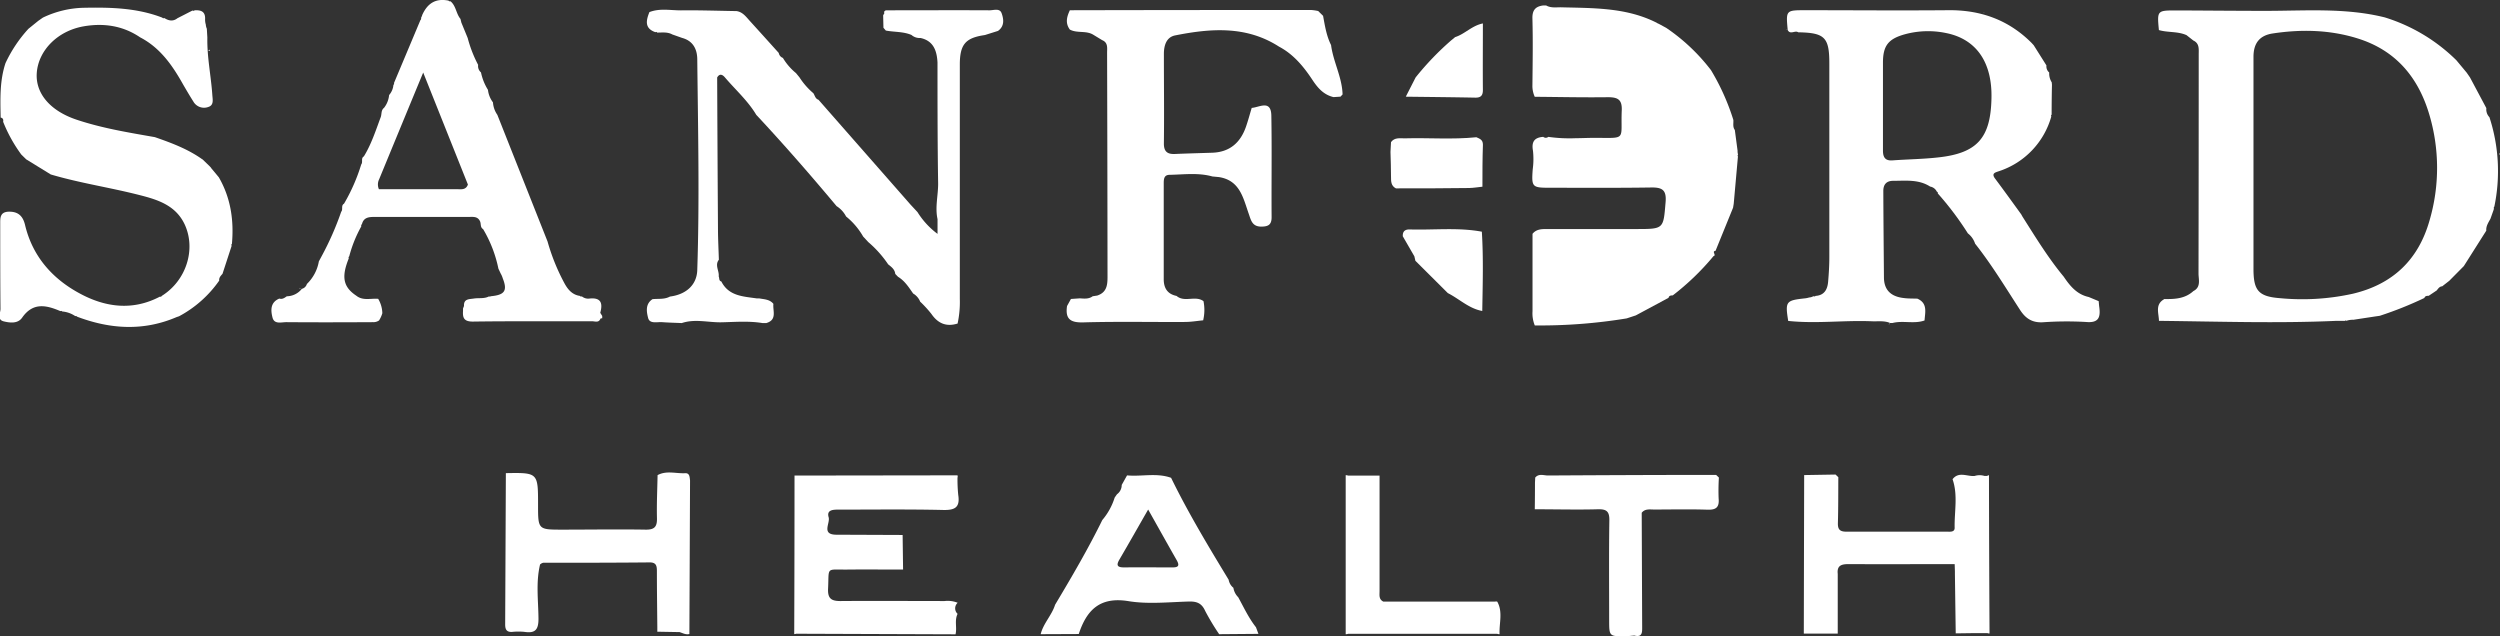 <svg id="Layer_1" data-name="Layer 1" xmlns="http://www.w3.org/2000/svg" viewBox="0 0 764.05 194.5"><rect x="0" y="0" width="764.05" height="194.5" fill="#333333" stroke="none"/><defs><style>.cls-1{fill:#fff;}</style></defs><title>sanford-health-logo</title><path class="cls-1" d="M130.85,233.88h0c-2.22-2.82-3.72-6.06-5.43-9.18h0a5.16,5.16,0,0,1-1.47-2.88h0a4,4,0,0,1-1.45-2.46h0c-6.19-10.2-12.35-20.42-17.59-31.15h0c-4.41-1.59-9-.33-13.46-.74l-1.63,2.92h0a3.5,3.5,0,0,1-1.45,2.85h0l-.7,1h0a19.62,19.62,0,0,1-3.78,6.87v0C79.52,210,74.53,218.52,69.46,227c-1,3.21-3.58,5.66-4.41,9h0l11.64-.05c2.4-7.3,6.43-11.45,15.11-10.06,6,1,12.34.3,18.52.13,2.44-.07,3.95.51,5,2.86A71,71,0,0,0,119.6,236h0l12-.1Zm-25.53-18.29c-4.92,0-9.84-.05-14.76,0-2,0-2.53-.55-1.45-2.39,2.86-4.89,5.65-9.82,8.79-15.3,3.15,5.59,5.9,10.54,8.71,15.46C107.54,215,107.21,215.61,105.32,215.59Z" transform="translate(253 -42.18)"/><path class="cls-1" d="M39.68,226.4a8.12,8.12,0,0,0-4-.53c-10.59,0-21.18-.08-31.77,0C1,225.89-.08,225.06.08,222c.33-6.68-.79-5.68,5.92-5.75,5.67-.06,11.35,0,17,0q-.07-5.29-.14-10.57h0l-19.6-.08H2.52c-4.57-.08-1.74-3.52-2.27-5.33-.63-2.12,1.08-2.34,2.77-2.34,10.76,0,21.52-.14,32.28.11,3.63.08,5.13-.85,4.56-4.57a46.58,46.58,0,0,1-.23-5.29h0a1.13,1.13,0,0,0,0-.73l-49.81.07h0q0,24.22-.09,48.45h0a2,2,0,0,0,.62-.11l48.68.18c.51-2.05-.38-4.24.63-6.25h0A2.29,2.29,0,0,1,39.68,226.4Z" transform="translate(253 -42.18)"/><path class="cls-1" d="M354.87,187.41h0a1.52,1.52,0,0,0-.58.23l-.78,0h0a5,5,0,0,0-3,0h0c-2.27.24-4.85-1.48-6.77,1,1.7,4.89.52,9.91.64,14.87,0,1.37-1.42,1.16-2.39,1.16-10.23,0-20.46,0-30.69,0-2,0-2.66-.68-2.6-2.65.13-4.67.1-9.34.13-14h0l-.85-.81h0l-9.59.16q-.06,24.23-.11,48.45h0l10.37,0h0q0-9.12,0-18.24h0c-.3-2.72,1.3-3,3.49-3,10.75.07,21.5,0,32.25,0l.07,2.22q0,.38,0,.77h0q.12,9.09.25,18.18h0l5.87-.08h3.8a1.48,1.48,0,0,0,.66.11Q354.91,211.7,354.87,187.41Z" transform="translate(253 -42.18)"/><path class="cls-1" d="M272.33,188.13h0l-.85-.81h0c-17.13,0-34.27.08-51.4.18-1.28,0-2.77-.68-3.88.63l-.08,1.52q0,4.09-.06,8.17h0c6.45,0,12.9.18,19.34,0,2.61-.06,3.49.68,3.45,3.38-.15,10.11-.06,20.23-.06,30.35,0,5.14,0,5.14,5.05,5.06.88,0,1.76-.13,2.64-.2h0c2.44.65,2.41-1,2.4-2.59q-.07-17.46-.14-34.92c1-1.3,2.48-1,3.84-1,5.42,0,10.85-.13,16.27.05,2.66.09,3.63-.76,3.4-3.42A62.44,62.44,0,0,1,272.33,188.13Z" transform="translate(253 -42.18)"/><path class="cls-1" d="M204.6,226.07l-.36-.09-.36.07h0l-34.09,0c-1.42-.71-1.18-1.9-1.17-3.22,0-11.77,0-23.54,0-35.3H159a1.78,1.78,0,0,0-.73-.11V236a1.78,1.78,0,0,0,.73-.11h45.59a1.82,1.82,0,0,0,.71.11C205.13,232.68,206.37,229.26,204.6,226.07Z" transform="translate(253 -42.18)"/><path class="cls-1" d="M-43.59,186.8c-2.81.15-5.72-.89-8.44.59-.08,4.41-.3,8.82-.19,13.22.06,2.65-.85,3.48-3.5,3.44-8.45-.14-16.9,0-25.35,0-7.49,0-7.49,0-7.49-7.56,0-9.87,0-9.88-9.84-9.71h0q-.1,23.12-.21,46.24c0,1.56.46,2.38,2.15,2.28a18.37,18.37,0,0,1,3.79,0c3.33.5,4.27-.76,4.24-4.13-.05-5.49-.83-11,.49-16.5l.13-.08a1.87,1.87,0,0,1,.84-.42c10.85,0,21.7,0,32.55-.11,2,0,2.18,1.11,2.18,2.67,0,5.68.08,11.35.13,17h0l0,1.51h0l6.8.12c1,.31,1.88.86,3,.59q.1-23.46.2-46.91C-42.23,188-42.21,186.73-43.59,186.8Z" transform="translate(253 -42.18)"/><path class="cls-1" d="M292.83,51.17l.52.19a3,3,0,0,0-.53-.24Z" transform="translate(253 -42.18)"/><path class="cls-1" d="M324.24,141.43l.43-.5A.71.71,0,0,0,324.24,141.43Z" transform="translate(253 -42.18)"/><path class="cls-1" d="M388.59,136.1c-.09-.62-.13-1.25-.19-1.88l-3.05-1.27h0c-3.6-.78-5.72-3.37-7.64-6.22h0c-4.76-5.74-8.63-12.09-12.61-18.37l-.38-.68c-2.65-3.65-5.28-7.31-8-10.94-1.21-1.64.15-1.86,1.2-2.24a24.55,24.55,0,0,0,16-16.72h0a.39.39,0,0,1,.1-.56q0-4.55.1-9.11l-.07-.77a5.11,5.11,0,0,1-.77-3,2.47,2.47,0,0,1-.85-2.17L368.54,56l-.64-.7c-7.07-7.08-15.66-10.13-25.6-10-14.5.13-29,0-43.5,0-6,0-6,0-5.44,6.06.79,1.54,2.25,0,3.21.69,8.12.14,9.51,1.55,9.51,9.53q0,29.58,0,59.15c0,2.52-.15,5.05-.37,7.57-.2,2.31-1.13,4.13-3.82,4.31a.55.55,0,0,1-.68.09,2.75,2.75,0,0,1-1.29.39,6.63,6.63,0,0,1-1.19.26c-5.94.64-6.17.92-5.22,6.91h0c8.52.91,17.06-.25,25.58.11,1.87.08,3.78-.25,5.58.53h.7c3.22-.84,6.61.36,9.81-.78.17-2.51,1-5.25-2.18-6.66-1.38-.06-2.76,0-4.13-.19-3.74-.41-6.07-2.25-6.1-6.28-.07-8.82-.16-17.65-.19-26.47,0-1.9.9-3.07,3-3.08,3.86,0,7.8-.5,11.31,1.76a2.78,2.78,0,0,1,2.05,1.56.43.43,0,0,1,.29.54,93.86,93.86,0,0,1,9.19,12.2h0a6.56,6.56,0,0,1,2.21,3.15c5.09,6.43,9.32,13.45,13.77,20.3,1.71,2.63,3.73,3.86,6.84,3.73a102.26,102.26,0,0,1,13.25-.1C388.31,140.94,389,139.28,388.59,136.1ZM339.34,90.29c-4.63.52-9.31.57-14,.91-2.25.16-2.87-1.06-2.87-3q0-7,0-14c0-4.29,0-8.59,0-12.88,0-5.22,1.68-7.25,6.61-8.64a26.91,26.91,0,0,1,12.73-.39c9.25,1.87,14.1,9,13.82,20C355.37,84.35,351.27,89,339.34,90.29Z" transform="translate(253 -42.18)"/><path class="cls-1" d="M348.27,113.69l.08-.15s0,0,0,0h0Z" transform="translate(253 -42.18)"/><path class="cls-1" d="M353.44,45.87l-.14,0c0,.06,0,.12,0,.19Z" transform="translate(253 -42.18)"/><path class="cls-1" d="M510.81,89.38l.24,0-.07-.51C510.93,89.05,510.87,89.22,510.81,89.38Z" transform="translate(253 -42.18)"/><path class="cls-1" d="M507.82,78a3.42,3.42,0,0,1-.94-2.77h0l-5-9.38-1-1.45-3.16-3.8a53.7,53.7,0,0,0-21.87-13.1c-12-3-24.29-2-36.5-2-9.06,0-18.12-.1-27.18-.13-5.92,0-5.93,0-5.37,6,2.76.81,5.75.34,8.44,1.55h0l2.1,1.65c1.9.88,1.63,2.67,1.63,4.22q0,33.52-.06,67c0,1.8.83,4.13-1.57,5.35-2.53,2.32-5.65,2.49-8.83,2.43-3,1.61-1.73,4.29-1.69,6.67,18.07.19,36.15.81,54.22,0,.88,0,1.76,0,2.65,0l.2-.16.21.15a5.91,5.91,0,0,1,2.12-.32l6.58-1,1.52-.22a113,113,0,0,0,13.61-5.44c.23-.63.76-.67,1.32-.66l2.46-1.65c.45-.56.85-1.21,1.68-1.26l2.15-1.68L500,123.5l6.86-10.83c-.12-1.41.67-2.5,1.28-3.65l.94-2.65a1.26,1.26,0,0,1,.13-.36.59.59,0,0,1,.11-.69A53.1,53.1,0,0,0,507.82,78ZM489.5,109.61q-5.13,18-23.43,22.34a71.7,71.7,0,0,1-22.26,1.36c-6.55-.5-8.09-2.33-8.1-8.86,0-10.63,0-21.27,0-31.9,0-11,0-22,0-33,0-4.21,1.91-6.54,5.87-7.14,8.73-1.32,17.41-1.14,25.91,1.5,11.64,3.61,18.54,11.81,21.93,23.2A57.09,57.09,0,0,1,489.5,109.61Z" transform="translate(253 -42.18)"/><path class="cls-1" d="M-186.12,96.37h0l-2.49-3a1.08,1.08,0,0,0,.2.13,4,4,0,0,1-.4-.39l-.08-.09-2.25-2.17-.06,0c-4.41-3.14-9.41-5-14.48-6.76-8.05-1.41-16.14-2.73-23.91-5.33-8.21-2.74-12.69-8.2-12.16-14.45.57-6.76,6.35-12.69,14.31-14.08,6.1-1.06,12-.22,17.28,3.37h0c6.15,3.2,9.88,8.6,13.14,14.43,1,1.71,2,3.44,3.09,5.14a3.75,3.75,0,0,0,4.57,1.71c1.77-.53,1.35-2.25,1.26-3.55-.39-5.89-1.65-11.71-1.53-17.64l-.16-2.73a3.8,3.8,0,0,1-.31-1.26,5.39,5.39,0,0,1-.22-1.59c.14-2.41-1.23-2.89-3.19-2.78a.52.52,0,0,1-.65.06l-4.61,2.36h0l0,0c-1.34,1.05-2.67.79-4-.06h0a.51.51,0,0,1-.65-.13c-7.8-3-15.93-3.17-24.16-3a30.35,30.35,0,0,0-12.31,3l-1.43,1-3,2.43h0a41.37,41.37,0,0,0-7,10.48c-1.8,5.43-1.59,11-1.48,16.64.73.15.89.64.76,1.29h0a44.91,44.91,0,0,0,5.54,10l1.51,1.48,7.51,4.62c9,2.66,18.21,4,27.25,6.33,5.56,1.41,11,3.17,13.7,9,3.48,7.6.43,17.11-7,21.76a.51.51,0,0,1-.62.26c-8.35,4.38-16.69,3.25-24.51-1-8.38-4.51-14.41-11.36-16.68-20.9-.71-3-2.36-4.22-5.29-4.06-2.29.21-2.31,1.8-2.3,3.56,0,8.71,0,17.42.08,26.13,0,1.27-1.15,3.29,1,3.82,1.93.47,4.3.75,5.62-1.14,3.31-4.75,7.36-3.84,11.67-2h0l.33-.06.29.18a8.26,8.26,0,0,1,3.93,1.4h0l.35,0,.28.21c10.12,3.81,20.24,4.44,30.38.09l.72-.24h0A35.13,35.13,0,0,0-186,127.93c-.12-.91.49-1.47,1-2.06l2.8-8.58h0a.37.37,0,0,1,.08-.56C-181.48,109.55-182.46,102.7-186.12,96.37Z" transform="translate(253 -42.18)"/><path class="cls-1" d="M-188.92,57.37a3.57,3.57,0,0,1-.48.17l.56.21Z" transform="translate(253 -42.18)"/><path class="cls-1" d="M278.19,89.41a3.29,3.29,0,0,1-.15-1.15l-.84-6.35h0c-.7-.94-.38-2-.45-3.06a69.14,69.14,0,0,0-6.37-14.44h0l-.46-.78a58.55,58.55,0,0,0-13.7-12.94l-2.34-1.26a2.36,2.36,0,0,1-.62-.33l-.9-.43c-9-4.22-18.74-4-28.39-4.26-1.49,0-3,.24-4.42-.55h0l-1,0c-2.36.32-3.28,1.51-3.21,4,.18,6.76.07,13.53,0,20.29a8,8,0,0,0,.71,3.61c7.45.06,14.91.23,22.36.13,3,0,4.37.7,4.23,4-.4,9.32,1.76,8.43-8.34,8.42-1.93,0-3.86.1-5.78.11a46.18,46.18,0,0,1-8.32-.41h0a1.22,1.22,0,0,1-1.55,0c-2.72.19-3.64,1.5-3.14,4.26a23.23,23.23,0,0,1-.08,5.66c-.39,5.38-.18,5.63,5.09,5.63,10.36,0,20.72.08,31.08-.08,3.36-.05,4.76.7,4.44,4.47-.69,8.21-.49,8.22-8.9,8.23-9.1,0-18.2,0-27.29,0-1.68,0-3.3,0-4.48,1.46,0,7.88,0,15.76,0,23.64a9.78,9.78,0,0,0,.69,4.36,162.56,162.56,0,0,0,28.08-2.15l2.8-.92,10-5.37c.17-.7.72-.73,1.29-.74a77.45,77.45,0,0,0,12.45-12c1-.24-.66-1.49.62-1.62l5.36-13.18h0l.2-1.21h0l1.29-14.46h0A.45.45,0,0,1,278.19,89.41Z" transform="translate(253 -42.18)"/><path class="cls-1" d="M200.06,99.24c0-4.28,0-8.56.15-12.84,0-1.55-1-1.82-2-2.28h0c-7.3.75-14.61.13-21.92.34-1.48,0-3.08-.32-4.17,1.15l-.16,3c.06,2.53.17,5.05.16,7.58,0,1.44,0,2.8,1.5,3.56,7.46,0,14.92,0,22.38-.11C197.3,99.62,198.68,99.38,200.06,99.24Z" transform="translate(253 -42.18)"/><path class="cls-1" d="M177.72,112.3c-1.41,0-2.07.69-2,2.1a2.67,2.67,0,0,1,.21.36l3.33,5.76.31,1.36,9.92,9.88c3.53,1.78,6.44,4.73,10.52,5.46.13-8.08.38-16.16-.13-24.23C192.55,111.62,185.11,112.54,177.72,112.3Z" transform="translate(253 -42.18)"/><path class="cls-1" d="M200.2,69.62c-.06-6.69,0-13.38,0-20.28-3.36.67-5.52,3.25-8.48,4.18l-1.21,1a86.81,86.81,0,0,0-10.87,11.33l-3,5.88c7,.09,14.08.15,21.12.29C199.56,72.08,200.22,71.4,200.2,69.62Z" transform="translate(253 -42.18)"/><path class="cls-1" d="M53.11,46.21c-.58-1.62-2.43-.87-3.71-.88-10.56-.06-21.12,0-31.69,0-.29.21-.68.37-.42.85l-.38.69.09,3.8h0l.73.85c2.6.49,5.33.28,7.83,1.34h0a3.8,3.8,0,0,0,2.77.93c4,.89,5,3.94,5.19,7.5,0,12.26,0,24.53.19,36.79.06,3.7-1,7.37-.18,11.08v4.5A24.43,24.43,0,0,1,27.4,107l-2.21-2.38-.66-.76L-2.85,72.67c-1-.32-1.1-1.31-1.57-2a21.78,21.78,0,0,1-4.23-4.83l-1.08-1.32a17.73,17.73,0,0,1-4-4.64A2,2,0,0,1-15,58.36c-2.93-3.25-5.86-6.51-8.8-9.74-1.17-1.28-2.19-2.77-4.1-3.05-5.66-.09-11.33-.29-17-.22-3.21,0-6.48-.7-9.63.53-1,2.53-1.58,4.95,1.85,6.15a.33.33,0,0,1,.52.11c1.56,0,3.16-.24,4.63.57l3,1.06c3.33.89,4.6,3.45,4.63,6.49.23,21.48.71,43,0,64.45-.14,4.5-3.32,7.45-8.36,8.11h0v0c-1.68.92-3.54.6-5.32.79-2.25,1.48-1.82,3.87-1.34,5.75s2.74,1.17,4.28,1.28c2,.15,4,.19,6,.28l0,0c4.05-1.37,8.17-.14,12.26-.24s8.27-.44,12.38.23l1.21,0c3.38-1,1.91-3.74,2.16-5.86-1.13-1.41-2.82-1.38-4.38-1.68l-.77,0c-4.12-.6-8.49-.69-10.76-5.16-.84-.23-.53-1-.81-1.56.21-1.69-1.27-3.41.05-5.09h0c-.09-3-.25-6-.27-9.06q-.15-23.32-.25-46.64c.79-1.37,1.71-.81,2.39,0,3.22,3.78,7,7.12,9.56,11.42l.85.91C-12.89,86.93-5,96,2.68,105.18h0a8.24,8.24,0,0,1,2.9,3.16,21.86,21.86,0,0,1,5.21,6.12l1.57,1.7a33.8,33.8,0,0,1,6,6.69l0,.05c1,.82,2.09,1.53,2.25,3l.84.87c2.06,1.24,3.3,3.22,4.63,5.12a5.09,5.09,0,0,1,2.11,2.4l0,.05a35.84,35.84,0,0,1,3.47,3.79c2,2.91,4.56,4,8,2.93a31.22,31.22,0,0,0,.68-7.5q0-35.83,0-71.66c0-6,1.67-8,6.95-8.9l.74-.12L52,51.63C54.06,50.18,53.76,48,53.11,46.21Z" transform="translate(253 -42.18)"/><path class="cls-1" d="M153.8,55.95c-1.41-2.81-1.88-5.88-2.44-8.93l-1.49-1.47a15,15,0,0,0-2.22-.32q-36.84,0-73.68.08h0c-.94,2-1.46,3.94,0,5.91,2.23,1.19,4.93.23,7.13,1.56h0l2.75,1.67c1.84.76,1.5,2.42,1.5,3.86q.1,33.85.13,67.7c0,2.62.16,5.43-3.15,6.5l-1.38.21c-1.2.9-2.56.73-3.92.64l-2.73.19-1.19,2.16c-.58,3.95,1,5.12,5,5,10.34-.3,20.69-.07,31-.13,1.87,0,3.73-.32,5.6-.5a13.64,13.64,0,0,0,.1-5.86c-2.49-1.84-5.79.5-8.23-1.6-2.81-.57-3.93-2.42-3.92-5.15q0-14.56,0-29.11c0-1.31,0-2.72,1.76-2.75,4.38-.08,8.78-.71,13.11.5h0l2,.19c6.42,1,7.41,6.39,9.1,11.19.68,1.91,1,3.89,3.73,3.95,2.16,0,3.28-.48,3.27-2.89-.07-10.33.1-20.65-.08-31-.08-5-3.63-2.57-6-2.39-.58,1.92-1.1,3.87-1.76,5.77-1.71,4.89-5,7.76-10.35,7.93-3.78.12-7.56.22-11.34.38-2.33.1-3.42-.72-3.39-3.27.11-9.1,0-18.19,0-27.29,0-2.59.74-5.14,3.45-5.68,10.89-2.16,21.73-3,31.73,3.43,4.45,2.35,7.55,6.13,10.23,10.19,1.66,2.51,3.44,4.52,6.43,5.24h0l2.14-.14.63-.68C157.17,65.77,154.47,61.1,153.8,55.95Z" transform="translate(253 -42.18)"/><path class="cls-1" d="M-160.82,130.41a3.73,3.73,0,0,0-.74-.23l-.06.05c.23.09.55.11.8.18Z" transform="translate(253 -42.18)"/><path class="cls-1" d="M-69.55,137.78c.78-2.8.35-4.69-3.19-4.37a3,3,0,0,1-2.44-.66h0a.4.4,0,0,1-.56-.13c-2.52-.36-3.88-2.18-4.92-4.18a62.29,62.29,0,0,1-5-12.46L-101,77.28a7.54,7.54,0,0,1-1.34-3.82,7.71,7.71,0,0,1-1.53-3.82A16.21,16.21,0,0,1-106,64.31a2.54,2.54,0,0,1-.87-2.3,38.29,38.29,0,0,1-3.2-8.24h0a3.16,3.16,0,0,1-.13-.31L-112,49.08l-.27-1.12c-1.35-1.61-1.35-4-3.05-5.39h0a.57.57,0,0,1-.61-.2c-4.08-.82-6.48,1-8,4.32a4.27,4.27,0,0,1-.39.95h0a.63.63,0,0,1-.19.68l-8.09,19.26h0a.37.37,0,0,1-.16.52,5.4,5.4,0,0,1-1.32,3.13h0a7.47,7.47,0,0,1-1.56,3.92c-.94.72-.66,1.89-1,2.82-1.52,4.07-2.84,8.23-5.15,12-1,.58-.21,1.75-.81,2.46a56.14,56.14,0,0,1-5.26,12c-1,.58-.23,1.77-.86,2.46a90.34,90.34,0,0,1-6,13.63l-.83,1.54a12.61,12.61,0,0,1-3.66,6.91,2.15,2.15,0,0,1-1.55,1.49,5.94,5.94,0,0,1-4.58,2.27c-.69.47-1.35,1-2.29.7-2.8,1.16-2.64,3.62-2.09,5.79s2.71,1.41,4.24,1.42c8.83.07,17.66.05,26.49,0a3,3,0,0,0,1.84-.53,8.57,8.57,0,0,0,1-2.21,9,9,0,0,0-1.27-4.39c-2.23-.21-4.62.67-6.66-.94-4-2.66-4.66-5.67-2.33-11.42a.49.49,0,0,1,.14-.62,38.89,38.89,0,0,1,3.69-9.17.61.61,0,0,1,.2-.68c.52-2.06,2.1-2.2,3.83-2.2,9.58,0,19.16,0,28.74,0,1.33,0,2.83-.26,3.54,1.39.33.77,0,1.8.92,2.34a38.71,38.71,0,0,1,4.67,12.07l.69,1.48a6.56,6.56,0,0,1,.64,1.48c1.53,3.84.54,5.1-3.71,5.48l-.21.16-.23-.14h0c-1.48.8-3.13.44-4.69.68-1.41.22-3.13.05-3,2.28l-.3.75q0,.39,0,.77c-.15,2.19.38,3.27,3.07,3.24,12.12-.17,24.25-.06,36.37-.1.88,0,2.09.57,2.58-.83h0a3.17,3.17,0,0,1,.52-.08h0l0-.7ZM-137.14,97c4.32-10.48,8.65-21,13.48-32.65L-110,98.58c-.63,1.77-2.15,1.42-3.48,1.42l-23.72,0A3.59,3.59,0,0,1-137.14,97Z" transform="translate(253 -42.18)"/></svg>